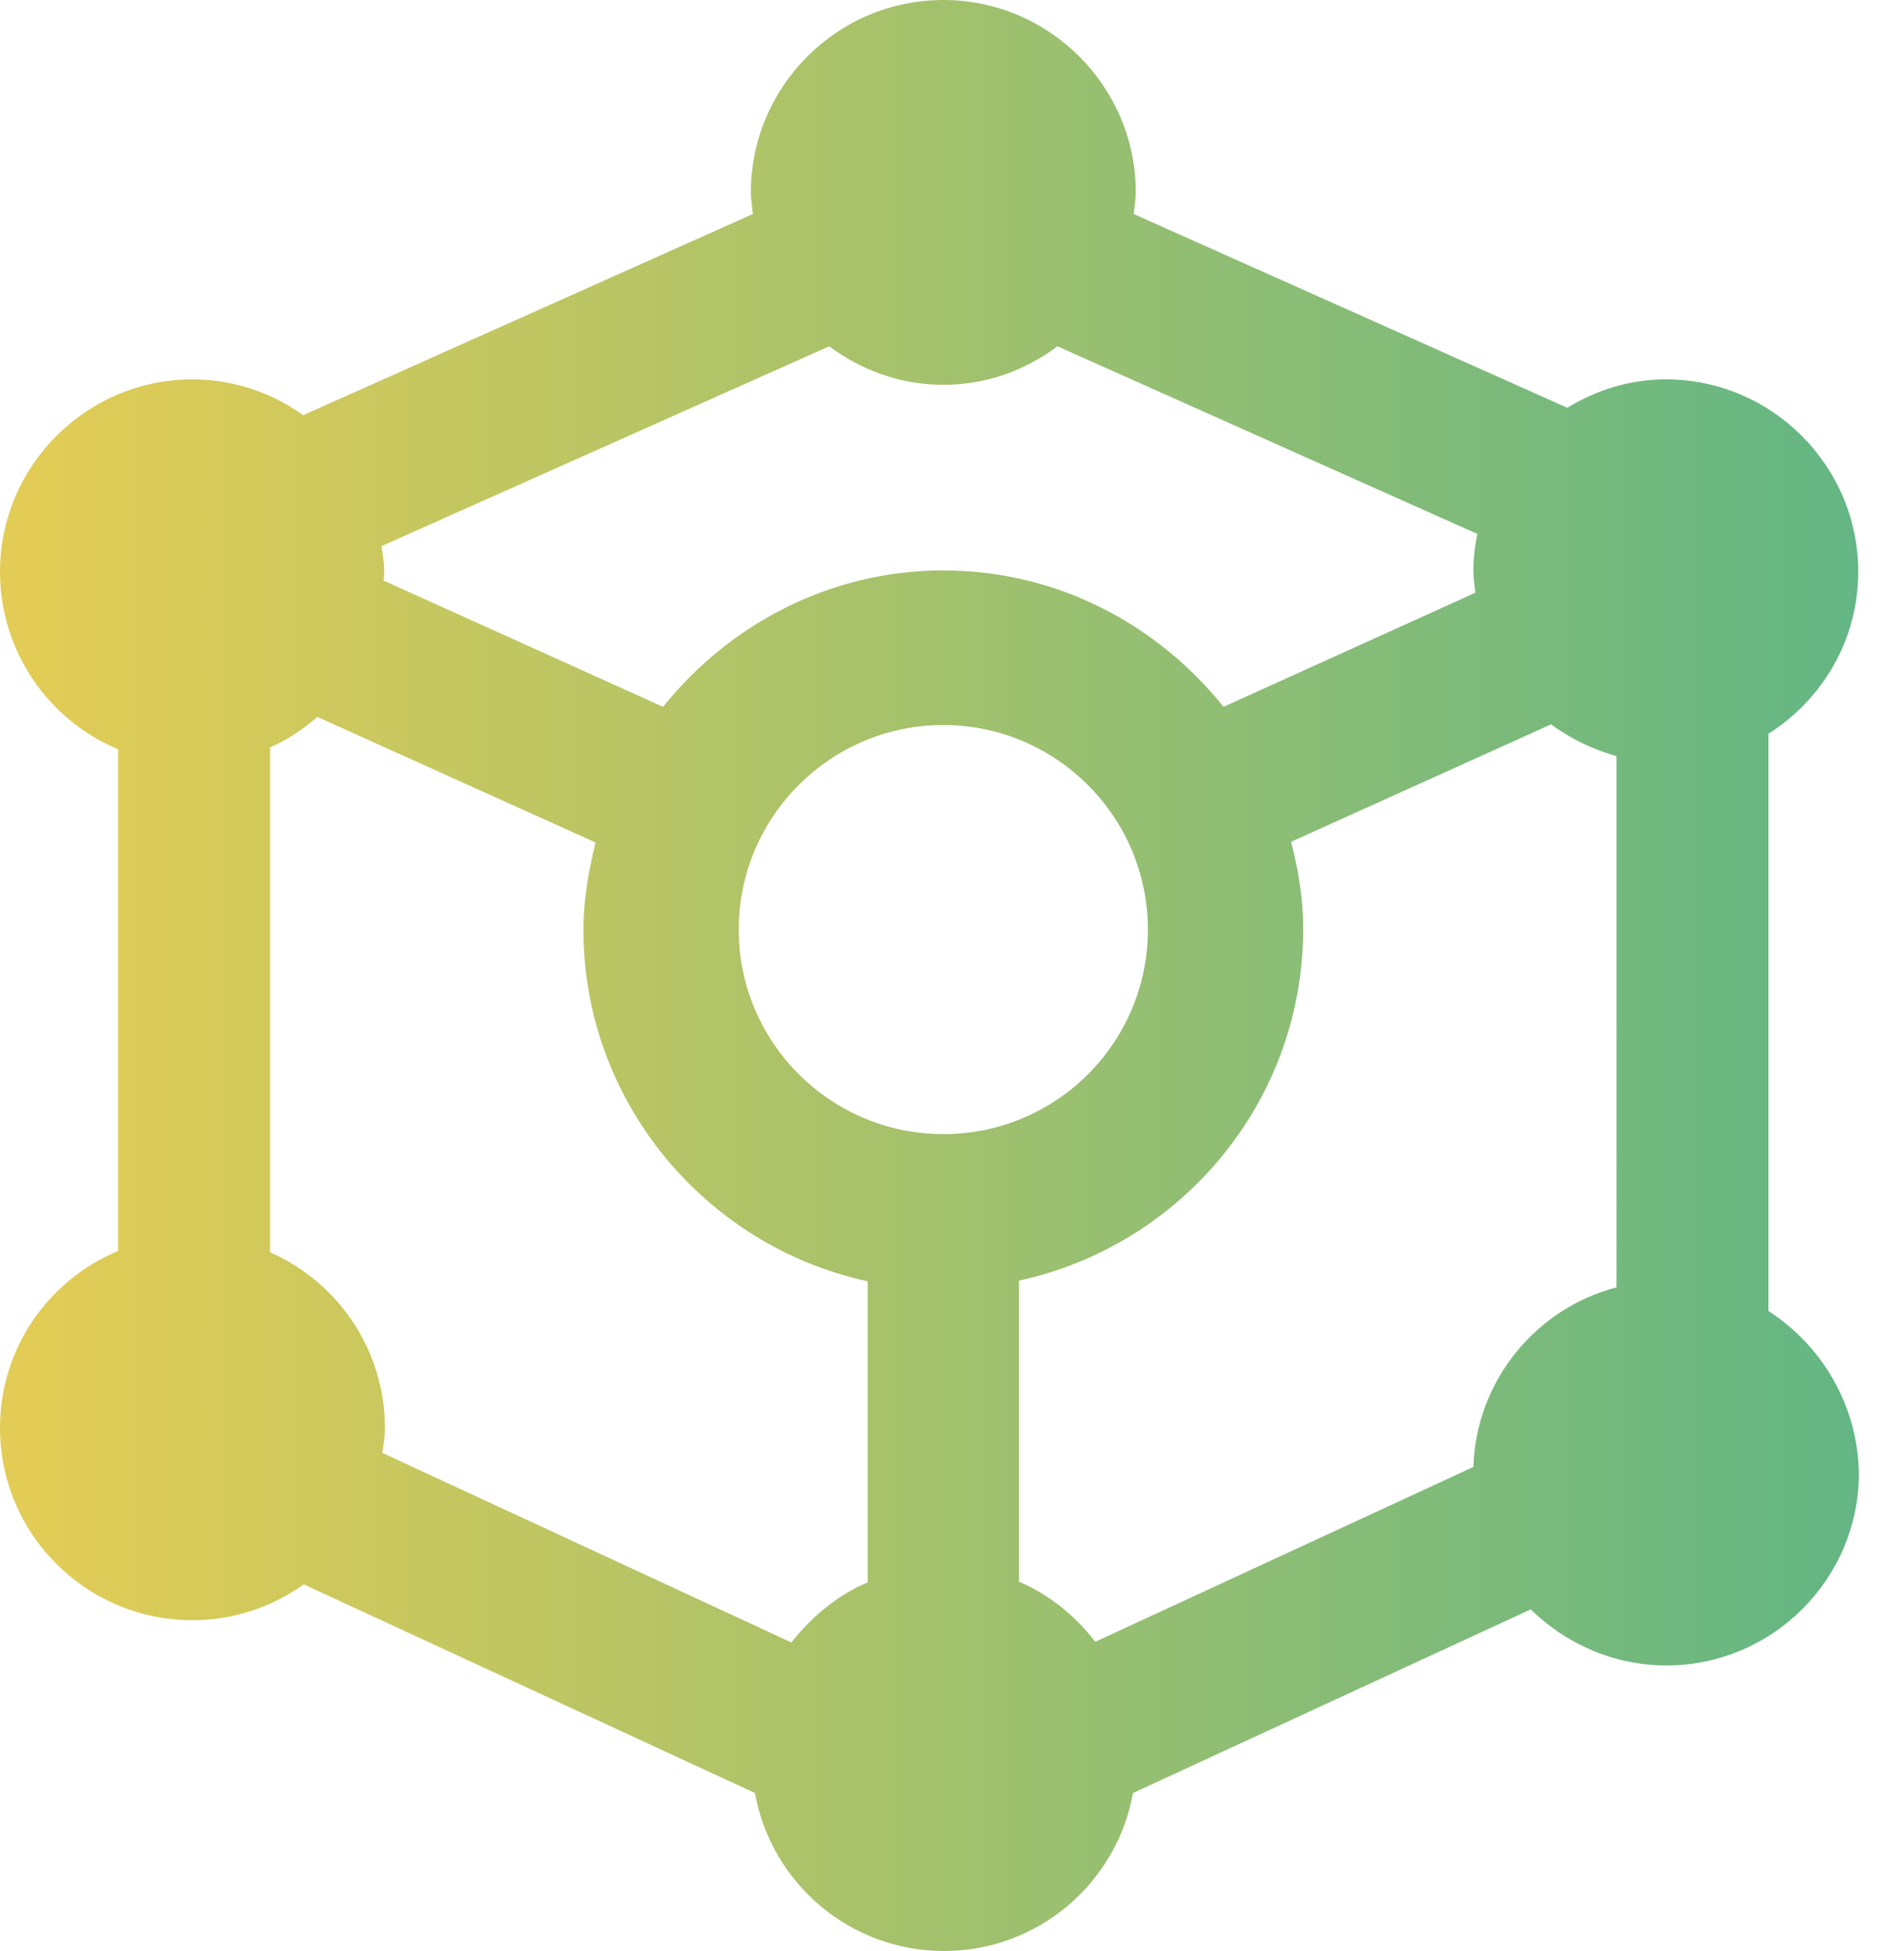 <svg width="41" height="42" viewBox="0 0 41 42" fill="none" xmlns="http://www.w3.org/2000/svg">
<path d="M38.081 28.223V15.797C39.244 15.056 40.014 13.777 40.014 12.309C40.014 10.028 38.153 8.167 35.871 8.167C35.085 8.167 34.373 8.4 33.748 8.778L24.413 4.607C24.427 4.447 24.457 4.302 24.457 4.142C24.457 1.86 22.595 0 20.313 0C18.03 0 16.169 1.86 16.169 4.142C16.169 4.302 16.198 4.447 16.212 4.607L6.529 8.938C5.86 8.458 5.031 8.167 4.144 8.167C1.861 8.167 0 10.028 0 12.309C0 14.024 1.047 15.507 2.545 16.131V26.929C1.047 27.554 0 29.022 0 30.737C0 33.033 1.861 34.879 4.144 34.879C5.045 34.879 5.86 34.588 6.543 34.109L16.256 38.599C16.605 40.532 18.291 42 20.327 42C22.363 42 24.049 40.532 24.398 38.599L32.963 34.646C33.719 35.388 34.751 35.853 35.885 35.853C38.168 35.853 40.029 33.992 40.029 31.711C40 30.243 39.229 28.964 38.081 28.223ZM17.855 7.455C18.539 7.964 19.382 8.284 20.313 8.284C21.229 8.284 22.072 7.979 22.77 7.455L31.814 11.495C31.756 11.757 31.727 12.033 31.727 12.309C31.727 12.469 31.756 12.614 31.77 12.76L26.347 15.216C24.922 13.443 22.77 12.28 20.313 12.28C17.87 12.28 15.703 13.443 14.278 15.216L8.259 12.498C8.259 12.44 8.273 12.382 8.273 12.309C8.273 12.12 8.244 11.946 8.215 11.757L17.855 7.455ZM18.684 34.065C18.03 34.341 17.477 34.806 17.041 35.358L8.23 31.275C8.259 31.1 8.288 30.926 8.288 30.737C8.288 29.051 7.27 27.598 5.816 26.959V16.088C6.194 15.928 6.529 15.695 6.834 15.434L12.824 18.137C12.679 18.733 12.563 19.358 12.563 20.012C12.563 23.718 15.194 26.828 18.684 27.583V34.065ZM20.313 24.415C17.884 24.415 15.907 22.439 15.907 20.012C15.907 17.585 17.884 15.608 20.313 15.608C22.741 15.608 24.718 17.585 24.718 20.012C24.718 22.453 22.741 24.415 20.313 24.415ZM34.809 27.714C33.079 28.165 31.785 29.72 31.727 31.58L23.584 35.344C23.163 34.792 22.595 34.327 21.941 34.05V27.569C25.431 26.813 28.062 23.718 28.062 19.997C28.062 19.343 27.961 18.733 27.801 18.122L33.399 15.594C33.82 15.899 34.286 16.131 34.809 16.277V27.714Z" fill="url(#paint0_linear)"/>
<defs>
<linearGradient id="paint0_linear" x1="0.628" y1="21" x2="40.029" y2="21" gradientUnits="userSpaceOnUse">
<stop stop-color="#E2CC55"/>
<stop offset="1" stop-color="#63B684"/>
</linearGradient>
</defs>
</svg>

